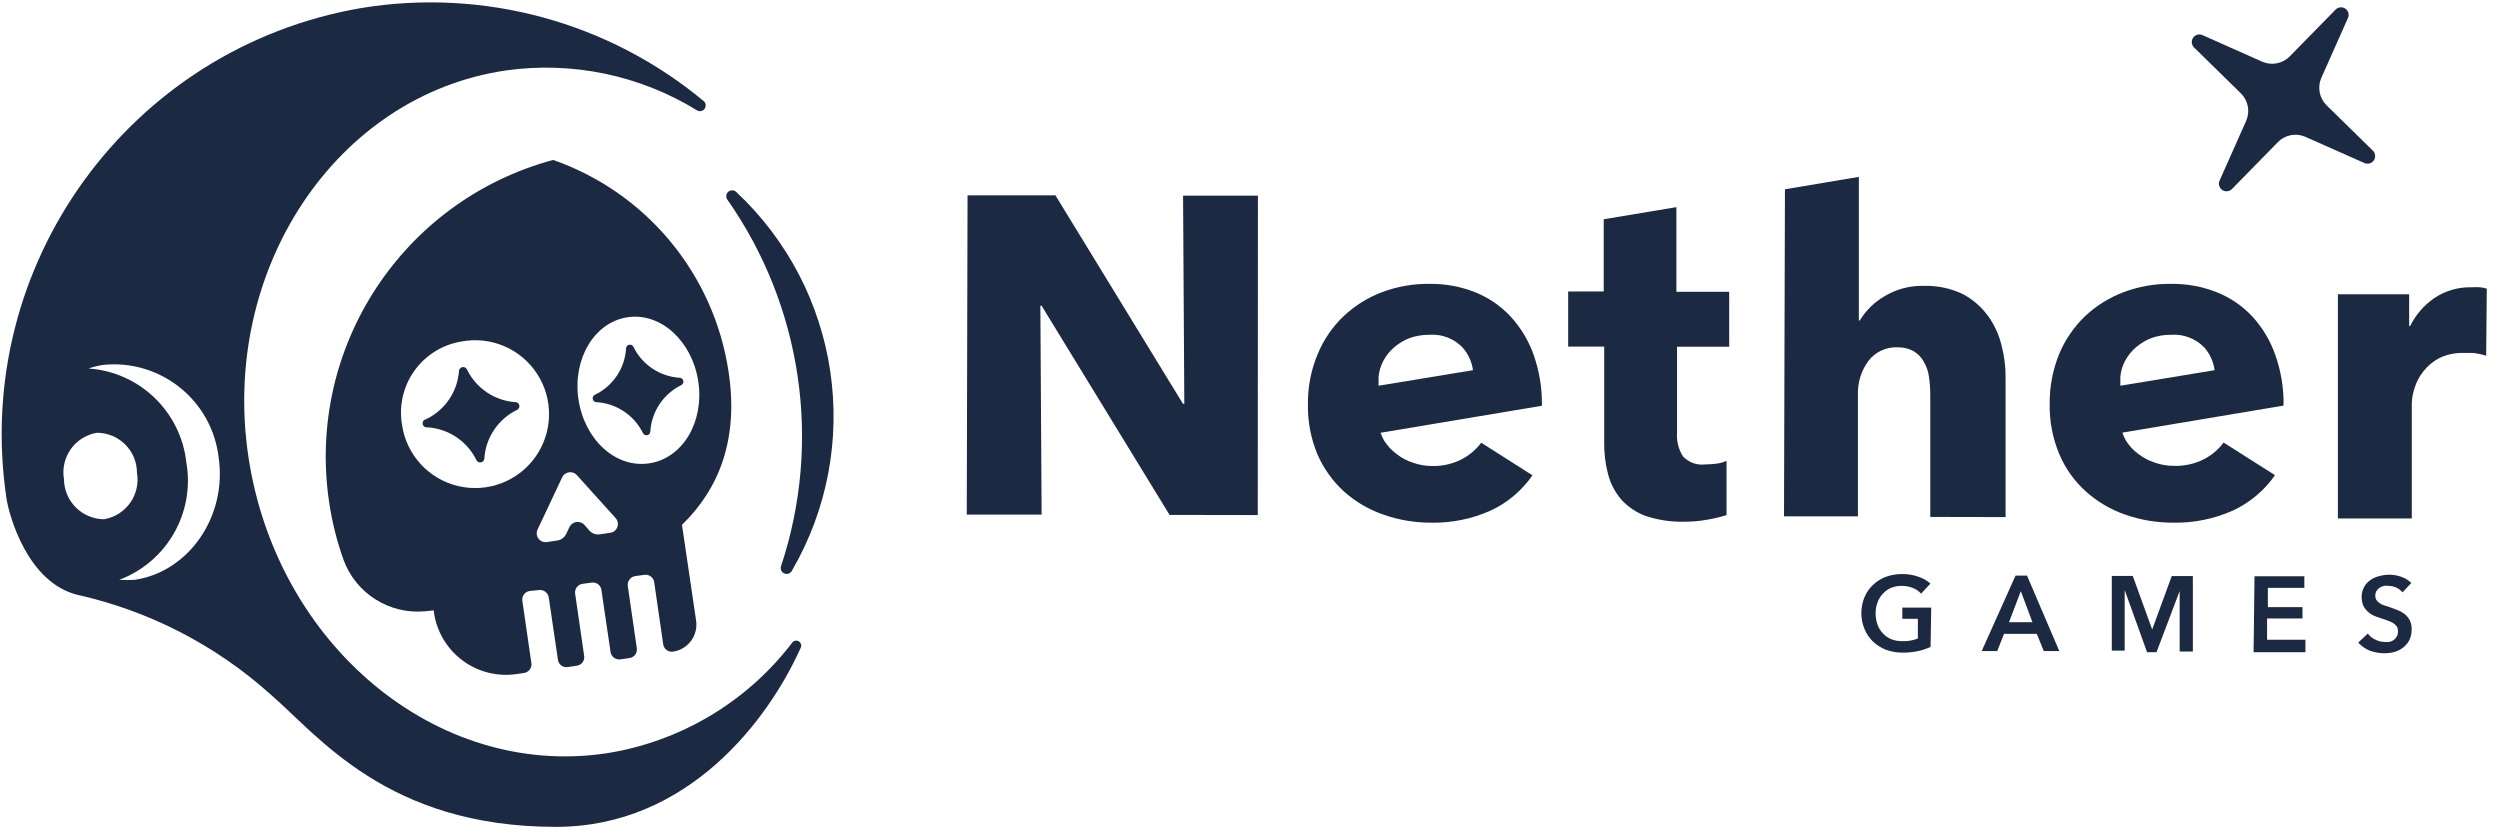 <?xml version="1.0" encoding="UTF-8"?>
<svg width="161px" height="54px" viewBox="0 0 161 54" version="1.1" xmlns="http://www.w3.org/2000/svg" xmlns:xlink="http://www.w3.org/1999/xlink">
    <!-- Generator: Sketch 53.2 (72643) - https://sketchapp.com -->
    <title>NetherWebsite_Headerlogo</title>
    <desc>Created with Sketch.</desc>
    <g id="Page-1" stroke="none" stroke-width="1" fill="none" fill-rule="evenodd">
        <g id="NetherWebsite_Headerlogo" fill="#1B2A42" fill-rule="nonzero">
            <polygon id="Path" points="75.32 33.16 67.08 19.69 67 19.69 67.08 33.14 62.26 33.14 62.31 12.58 67.97 12.58 76.18 26 76.27 26 76.19 12.6 81.01 12.6 81 33.17"></polygon>
            <path d="M99.3,26.13 L99.3,26.13 C99.317,25.017 99.138,23.91 98.77,22.86 C98.445,21.941 97.939,21.098 97.28,20.38 C96.643,19.7 95.865,19.168 95,18.82 C94.067,18.452 93.072,18.269 92.07,18.28 C91.019,18.266 89.974,18.449 88.99,18.82 C88.072,19.168 87.232,19.695 86.52,20.37 C85.803,21.055 85.237,21.883 84.86,22.8 C84.435,23.813 84.221,24.902 84.23,26 C84.205,27.114 84.413,28.221 84.84,29.25 C85.233,30.162 85.816,30.98 86.55,31.65 C87.288,32.312 88.152,32.818 89.09,33.14 C90.076,33.487 91.114,33.663 92.16,33.66 C93.482,33.687 94.794,33.421 96,32.88 C97.083,32.377 98.012,31.593 98.69,30.61 L95.39,28.51 C95.05,28.962 94.613,29.331 94.11,29.59 C93.515,29.888 92.855,30.032 92.19,30.01 C91.784,30.007 91.382,29.936 91,29.8 C90.611,29.677 90.249,29.484 89.93,29.23 C89.617,28.997 89.349,28.709 89.14,28.38 C89.047,28.218 88.97,28.047 88.91,27.87 L99.3,26.13 Z M89.08,23.25 C89.256,22.915 89.493,22.617 89.78,22.37 C90.077,22.114 90.415,21.911 90.78,21.77 C91.191,21.626 91.624,21.555 92.06,21.56 C92.857,21.502 93.638,21.803 94.19,22.38 C94.553,22.79 94.786,23.298 94.86,23.84 L88.78,24.84 L88.78,24.84 L88.78,24.28 C88.809,23.92 88.911,23.57 89.08,23.25 Z" id="Shape"></path>
            <path d="M108,22.33 L108,27.87 C107.961,28.409 108.098,28.946 108.39,29.4 C108.754,29.782 109.276,29.971 109.8,29.91 C110.047,29.907 110.294,29.891 110.54,29.86 C110.764,29.831 110.983,29.77 111.19,29.68 L111.19,33.17 C110.781,33.3 110.363,33.4 109.94,33.47 C109.442,33.558 108.936,33.602 108.43,33.6 C107.602,33.614 106.777,33.489 105.99,33.23 C105.384,33.013 104.841,32.648 104.41,32.17 C104.007,31.698 103.716,31.141 103.56,30.54 C103.379,29.852 103.295,29.142 103.31,28.43 L103.31,22.32 L100.99,22.32 L100.99,18.77 L103.28,18.77 L103.28,14.12 L107.96,13.34 L107.96,18.79 L111.36,18.79 L111.36,22.33 L108,22.33 Z" id="Path"></path>
            <path d="M124.31,33.29 L124.31,25.45 C124.31,25.062 124.283,24.674 124.23,24.29 C124.185,23.937 124.069,23.597 123.89,23.29 C123.738,23.012 123.513,22.78 123.24,22.62 C122.935,22.448 122.59,22.361 122.24,22.37 C121.493,22.324 120.773,22.654 120.32,23.25 C119.857,23.884 119.621,24.656 119.65,25.44 L119.65,33.25 L114.89,33.25 L114.95,12.19 L119.71,11.39 L119.71,20.64 L119.77,20.64 C120.156,20.001 120.696,19.468 121.34,19.09 C122.116,18.618 123.012,18.382 123.92,18.41 C124.78,18.388 125.633,18.57 126.41,18.94 C127.035,19.274 127.578,19.741 128,20.31 C128.421,20.877 128.723,21.524 128.89,22.21 C129.078,22.911 129.169,23.634 129.16,24.36 L129.16,33.3 L124.31,33.29 Z" id="Path"></path>
            <path d="M160.11,22.91 C159.837,22.822 159.555,22.762 159.27,22.73 L158.68,22.73 C158.124,22.71 157.571,22.827 157.07,23.07 C156.682,23.278 156.342,23.564 156.07,23.91 C155.815,24.228 155.621,24.591 155.5,24.98 C155.391,25.303 155.33,25.64 155.32,25.98 L155.32,33.39 L150.56,33.39 L150.56,18.95 L155.15,18.95 L155.15,21 L155.21,21 C155.569,20.272 156.11,19.649 156.78,19.19 C157.478,18.725 158.301,18.484 159.14,18.5 C159.327,18.49 159.513,18.49 159.7,18.5 C159.853,18.513 160.004,18.543 160.15,18.59 L160.11,22.91 Z" id="Path"></path>
            <path d="M147.06,26.13 L147.06,26.13 C147.082,25.017 146.902,23.909 146.53,22.86 C146.209,21.942 145.706,21.098 145.05,20.38 C144.41,19.699 143.628,19.166 142.76,18.82 C141.824,18.451 140.826,18.268 139.82,18.28 C138.772,18.266 137.73,18.449 136.75,18.82 C135.829,19.168 134.986,19.694 134.27,20.37 C133.556,21.058 132.991,21.885 132.61,22.8 C132.197,23.816 131.989,24.903 132,26 C131.978,27.115 132.189,28.222 132.62,29.25 C133.006,30.166 133.59,30.986 134.33,31.65 C135.065,32.311 135.925,32.818 136.86,33.14 C137.85,33.487 138.891,33.663 139.94,33.66 C141.276,33.688 142.601,33.418 143.82,32.87 C144.901,32.364 145.83,31.581 146.51,30.6 L143.2,28.5 C142.863,28.954 142.424,29.324 141.92,29.58 C141.325,29.878 140.665,30.022 140,30 C139.578,30.001 139.158,29.93 138.76,29.79 C138.373,29.663 138.011,29.47 137.69,29.22 C137.377,28.99 137.113,28.701 136.91,28.37 C136.813,28.21 136.736,28.039 136.68,27.86 L147.06,26.12 L147.06,26.13 Z M136.85,23.25 C137.026,22.915 137.263,22.617 137.55,22.37 C137.847,22.114 138.185,21.911 138.55,21.77 C138.958,21.626 139.388,21.555 139.82,21.56 C140.619,21.503 141.403,21.804 141.96,22.38 C142.32,22.79 142.55,23.299 142.62,23.84 L136.55,24.84 L136.55,24.84 L136.55,24.28 C136.579,23.92 136.681,23.57 136.85,23.25 Z" id="Shape"></path>
            <path d="M47.4,12.35 C47.258,12.227 47.047,12.227 46.904,12.349 C46.761,12.472 46.73,12.681 46.83,12.84 C51.661,19.72 52.948,28.481 50.3,36.46 C50.237,36.645 50.326,36.848 50.504,36.928 C50.683,37.008 50.893,36.94 50.99,36.77 C55.642,28.79 54.152,18.653 47.4,12.35 Z" id="Path"></path>
            <path d="M27.94,39.31 L27.94,39.41 C28.111,40.65 28.77,41.77 29.771,42.521 C30.772,43.273 32.032,43.592 33.27,43.41 L33.74,43.34 C33.889,43.32 34.024,43.241 34.114,43.121 C34.205,43 34.243,42.849 34.22,42.7 L33.64,38.7 C33.617,38.553 33.654,38.402 33.742,38.282 C33.83,38.162 33.963,38.082 34.11,38.06 L34.7,38 C35.009,37.958 35.294,38.172 35.34,38.48 L35.93,42.48 C35.947,42.628 36.024,42.763 36.143,42.854 C36.262,42.944 36.412,42.983 36.56,42.96 L37.15,42.87 C37.297,42.85 37.429,42.772 37.517,42.654 C37.606,42.535 37.643,42.386 37.62,42.24 L37.04,38.24 C37.017,38.093 37.054,37.942 37.142,37.822 C37.23,37.702 37.363,37.622 37.51,37.6 L38.1,37.52 C38.246,37.497 38.395,37.534 38.514,37.623 C38.632,37.711 38.71,37.843 38.73,37.99 L39.32,41.99 C39.342,42.137 39.422,42.27 39.542,42.358 C39.662,42.446 39.813,42.483 39.96,42.46 L40.54,42.38 C40.687,42.358 40.82,42.278 40.908,42.158 C40.996,42.038 41.033,41.887 41.01,41.74 L40.43,37.74 C40.388,37.431 40.602,37.146 40.91,37.1 L41.49,37.02 C41.637,36.997 41.788,37.034 41.908,37.122 C42.028,37.21 42.108,37.343 42.13,37.49 L42.71,41.49 C42.751,41.784 43.014,41.994 43.31,41.97 C43.779,41.911 44.204,41.665 44.49,41.289 C44.776,40.913 44.898,40.438 44.83,39.97 L43.92,33.8 C46.35,31.44 47.57,28.23 46.92,23.94 C45.977,17.649 41.626,12.397 35.62,10.3 C25.929,12.915 19.728,22.369 21.19,32.3 C21.377,33.585 21.692,34.848 22.13,36.07 C22.926,38.213 25.052,39.562 27.33,39.37 L27.94,39.31 Z M40.42,20.43 C42.55,20.11 44.58,21.97 44.97,24.57 C45.36,27.17 43.97,29.52 41.8,29.84 C39.63,30.16 37.63,28.3 37.25,25.7 C36.87,23.1 38.29,20.74 40.42,20.43 Z M37.18,30.63 L39.65,33.37 C39.788,33.526 39.829,33.745 39.758,33.941 C39.688,34.136 39.516,34.278 39.31,34.31 L38.63,34.41 C38.38,34.45 38.128,34.359 37.96,34.17 L37.66,33.83 C37.53,33.67 37.325,33.589 37.121,33.618 C36.916,33.647 36.741,33.78 36.66,33.97 L36.46,34.39 C36.351,34.615 36.138,34.772 35.89,34.81 L35.21,34.91 C35.003,34.938 34.797,34.85 34.674,34.681 C34.551,34.512 34.53,34.289 34.62,34.1 L36.19,30.77 C36.268,30.58 36.441,30.446 36.645,30.417 C36.848,30.388 37.052,30.469 37.18,30.63 Z M29.68,22 C31.59,21.624 33.536,22.448 34.595,24.082 C35.653,25.716 35.61,27.829 34.486,29.418 C33.363,31.008 31.384,31.753 29.491,31.299 C27.598,30.846 26.172,29.286 25.89,27.36 C25.681,26.147 25.963,24.9 26.674,23.895 C27.385,22.889 28.466,22.208 29.68,22 Z" id="Shape"></path>
            <path d="M27.53,27.52 C28.89,27.608 30.098,28.422 30.69,29.65 C30.748,29.749 30.863,29.8 30.976,29.778 C31.088,29.755 31.174,29.664 31.19,29.55 C31.27,28.19 32.082,26.98 33.31,26.39 C33.412,26.338 33.468,26.224 33.447,26.111 C33.427,25.998 33.334,25.912 33.22,25.9 C31.858,25.816 30.649,25.001 30.06,23.77 C30.002,23.671 29.887,23.62 29.774,23.642 C29.662,23.665 29.576,23.756 29.56,23.87 C29.47,25.222 28.655,26.42 27.43,27 C27.286,27.028 27.192,27.166 27.22,27.31 C27.248,27.454 27.386,27.548 27.53,27.52 L27.53,27.52 Z" id="Path"></path>
            <path d="M38.41,25.9 C39.698,25.976 40.845,26.74 41.41,27.9 C41.462,27.998 41.574,28.05 41.683,28.027 C41.792,28.004 41.872,27.911 41.88,27.8 C41.956,26.512 42.72,25.365 43.88,24.8 C43.978,24.749 44.03,24.64 44.009,24.532 C43.989,24.423 43.9,24.342 43.79,24.33 C42.501,24.256 41.353,23.491 40.79,22.33 C40.739,22.232 40.63,22.18 40.522,22.201 C40.413,22.221 40.332,22.31 40.32,22.42 C40.249,23.709 39.483,24.858 38.32,25.42 C38.212,25.466 38.15,25.581 38.172,25.696 C38.194,25.812 38.293,25.896 38.41,25.9 Z" id="Path"></path>
            <path d="M148.44,8.8 L152.27,10.5 C152.487,10.597 152.743,10.524 152.876,10.327 C153.009,10.129 152.981,9.865 152.81,9.7 L149.81,6.76 C149.356,6.292 149.233,5.595 149.5,5 L151.2,1.18 C151.31,0.961 151.241,0.695 151.04,0.556 C150.838,0.418 150.565,0.449 150.4,0.63 L147.46,3.63 C146.996,4.103 146.286,4.239 145.68,3.97 L141.86,2.27 C141.641,2.16 141.375,2.229 141.236,2.43 C141.098,2.632 141.129,2.905 141.31,3.07 L144.31,6.01 C144.783,6.474 144.919,7.184 144.65,7.79 L142.95,11.61 C142.84,11.829 142.909,12.095 143.11,12.234 C143.312,12.372 143.585,12.341 143.75,12.16 L146.69,9.16 C147.143,8.69 147.838,8.547 148.44,8.8 Z" id="Path"></path>
            <path d="M51,41.41 C48.067,45.239 43.767,47.786 39,48.52 C28.1,50.12 17.82,41.52 16,29.43 C14.18,17.34 21.67,6.14 32.56,4.54 C36.852,3.931 41.221,4.844 44.91,7.12 C45.074,7.203 45.274,7.152 45.38,7.002 C45.485,6.851 45.464,6.646 45.33,6.52 C39.19,1.41 31.132,-0.779 23.25,0.52 C8.338,3.084 -1.802,17.081 0.41,32.05 C0.58,33.24 1.8,37.54 5,38.31 C9.612,39.344 13.881,41.544 17.4,44.7 C20.5,47.36 24.92,53.25 35.8,53.25 C44.34,53.25 49.49,46.33 51.55,41.75 C51.644,41.598 51.597,41.399 51.445,41.305 C51.293,41.211 51.094,41.258 51,41.41 L51,41.41 Z M4.12,30.87 C4.001,30.191 4.158,29.492 4.556,28.929 C4.954,28.366 5.56,27.985 6.24,27.87 C7.661,27.87 8.814,29.019 8.82,30.44 C8.939,31.119 8.782,31.818 8.384,32.381 C7.986,32.944 7.38,33.325 6.7,33.44 C5.283,33.429 4.136,32.286 4.12,30.87 Z M8.68,37.34 C8.347,37.361 8.013,37.361 7.68,37.34 C10.751,36.187 12.565,33.011 12,29.78 C11.64,26.505 8.987,23.957 5.7,23.73 C6.006,23.628 6.321,23.551 6.64,23.5 C10.329,23.119 13.641,25.768 14.08,29.45 C14.64,33.27 12.14,36.83 8.68,37.34 Z" id="Shape"></path>
            <path d="M124.33,41.66 C124.071,41.78 123.799,41.87 123.52,41.93 C123.191,42 122.856,42.034 122.52,42.03 C122.152,42.031 121.786,41.966 121.44,41.84 C121.132,41.717 120.851,41.538 120.61,41.31 C120.379,41.078 120.195,40.803 120.07,40.5 C119.941,40.182 119.873,39.843 119.87,39.5 C119.87,39.136 119.941,38.776 120.08,38.44 C120.207,38.139 120.398,37.869 120.64,37.65 C120.879,37.425 121.162,37.252 121.47,37.14 C121.791,37.027 122.129,36.969 122.47,36.97 C122.834,36.961 123.197,37.019 123.54,37.14 C123.827,37.233 124.092,37.382 124.32,37.58 L123.72,38.23 C123.574,38.074 123.397,37.951 123.2,37.87 C122.971,37.777 122.727,37.729 122.48,37.73 C122.24,37.725 122.002,37.769 121.78,37.86 C121.579,37.948 121.398,38.077 121.25,38.24 C121.101,38.403 120.985,38.593 120.91,38.8 C120.829,39.024 120.788,39.261 120.79,39.5 C120.787,39.745 120.828,39.989 120.91,40.22 C120.982,40.429 121.098,40.62 121.25,40.78 C121.4,40.945 121.584,41.075 121.79,41.16 C122.019,41.252 122.264,41.296 122.51,41.29 C122.852,41.304 123.192,41.246 123.51,41.12 L123.51,39.85 L122.51,39.85 L122.51,39.13 L124.37,39.13 L124.33,41.66 Z" id="Path"></path>
            <path d="M129.8,37.07 L130.54,37.07 L132.62,41.93 L131.62,41.93 L131.17,40.82 L129.06,40.82 L128.62,41.93 L127.62,41.93 L129.8,37.07 Z M130.89,40.07 L130.14,38.07 L129.38,40.07 L130.89,40.07 Z" id="Shape"></path>
            <polygon id="Path" points="136 37.09 137.35 37.09 138.6 40.54 138.6 40.54 139.86 37.1 141.22 37.1 141.22 41.96 140.37 41.96 140.37 38.06 140.37 38.06 138.88 42 138.27 42 136.83 38 136.83 38 136.83 41.9 136 41.9"></polygon>
            <polygon id="Path" points="145.19 37.11 148.4 37.11 148.4 37.86 146.05 37.86 146.05 39.1 148.28 39.1 148.28 39.83 146 39.83 146 41.2 148.47 41.2 148.47 42 145.13 42"></polygon>
            <path d="M154.72,38.15 C154.618,38.022 154.488,37.919 154.34,37.85 C154.181,37.773 154.007,37.732 153.83,37.73 C153.731,37.715 153.629,37.715 153.53,37.73 C153.434,37.75 153.343,37.787 153.26,37.84 C153.176,37.894 153.104,37.966 153.05,38.05 C152.997,38.141 152.969,38.245 152.97,38.35 C152.966,38.451 152.99,38.552 153.04,38.64 C153.09,38.715 153.155,38.78 153.23,38.83 C153.319,38.894 153.417,38.944 153.52,38.98 L153.9,39.1 L154.38,39.28 C154.544,39.341 154.699,39.425 154.84,39.53 C154.979,39.639 155.095,39.775 155.18,39.93 C155.274,40.115 155.319,40.322 155.31,40.53 C155.314,40.764 155.266,40.996 155.17,41.21 C155.074,41.395 154.941,41.558 154.78,41.69 C154.612,41.82 154.423,41.918 154.22,41.98 C153.998,42.041 153.77,42.071 153.54,42.07 C153.222,42.069 152.908,42.011 152.61,41.9 C152.327,41.785 152.074,41.608 151.87,41.38 L152.49,40.8 C152.611,40.971 152.777,41.106 152.97,41.19 C153.149,41.285 153.348,41.337 153.55,41.34 C153.653,41.355 153.757,41.355 153.86,41.34 C154.07,41.307 154.251,41.178 154.35,40.99 C154.409,40.89 154.437,40.776 154.43,40.66 C154.437,40.548 154.409,40.436 154.35,40.34 C154.285,40.252 154.203,40.177 154.11,40.12 C153.996,40.055 153.875,40.001 153.75,39.96 L153.32,39.81 C153.17,39.766 153.023,39.712 152.88,39.65 C152.736,39.587 152.604,39.499 152.49,39.39 C152.37,39.283 152.271,39.154 152.2,39.01 C152.123,38.826 152.086,38.629 152.09,38.43 C152.089,37.998 152.302,37.593 152.66,37.35 C152.832,37.231 153.026,37.146 153.23,37.1 C153.438,37.04 153.653,37.01 153.87,37.01 C154.128,37.015 154.385,37.059 154.63,37.14 C154.876,37.226 155.1,37.362 155.29,37.54 L154.72,38.15 Z" id="Path"></path>
        </g>
    </g>
</svg>